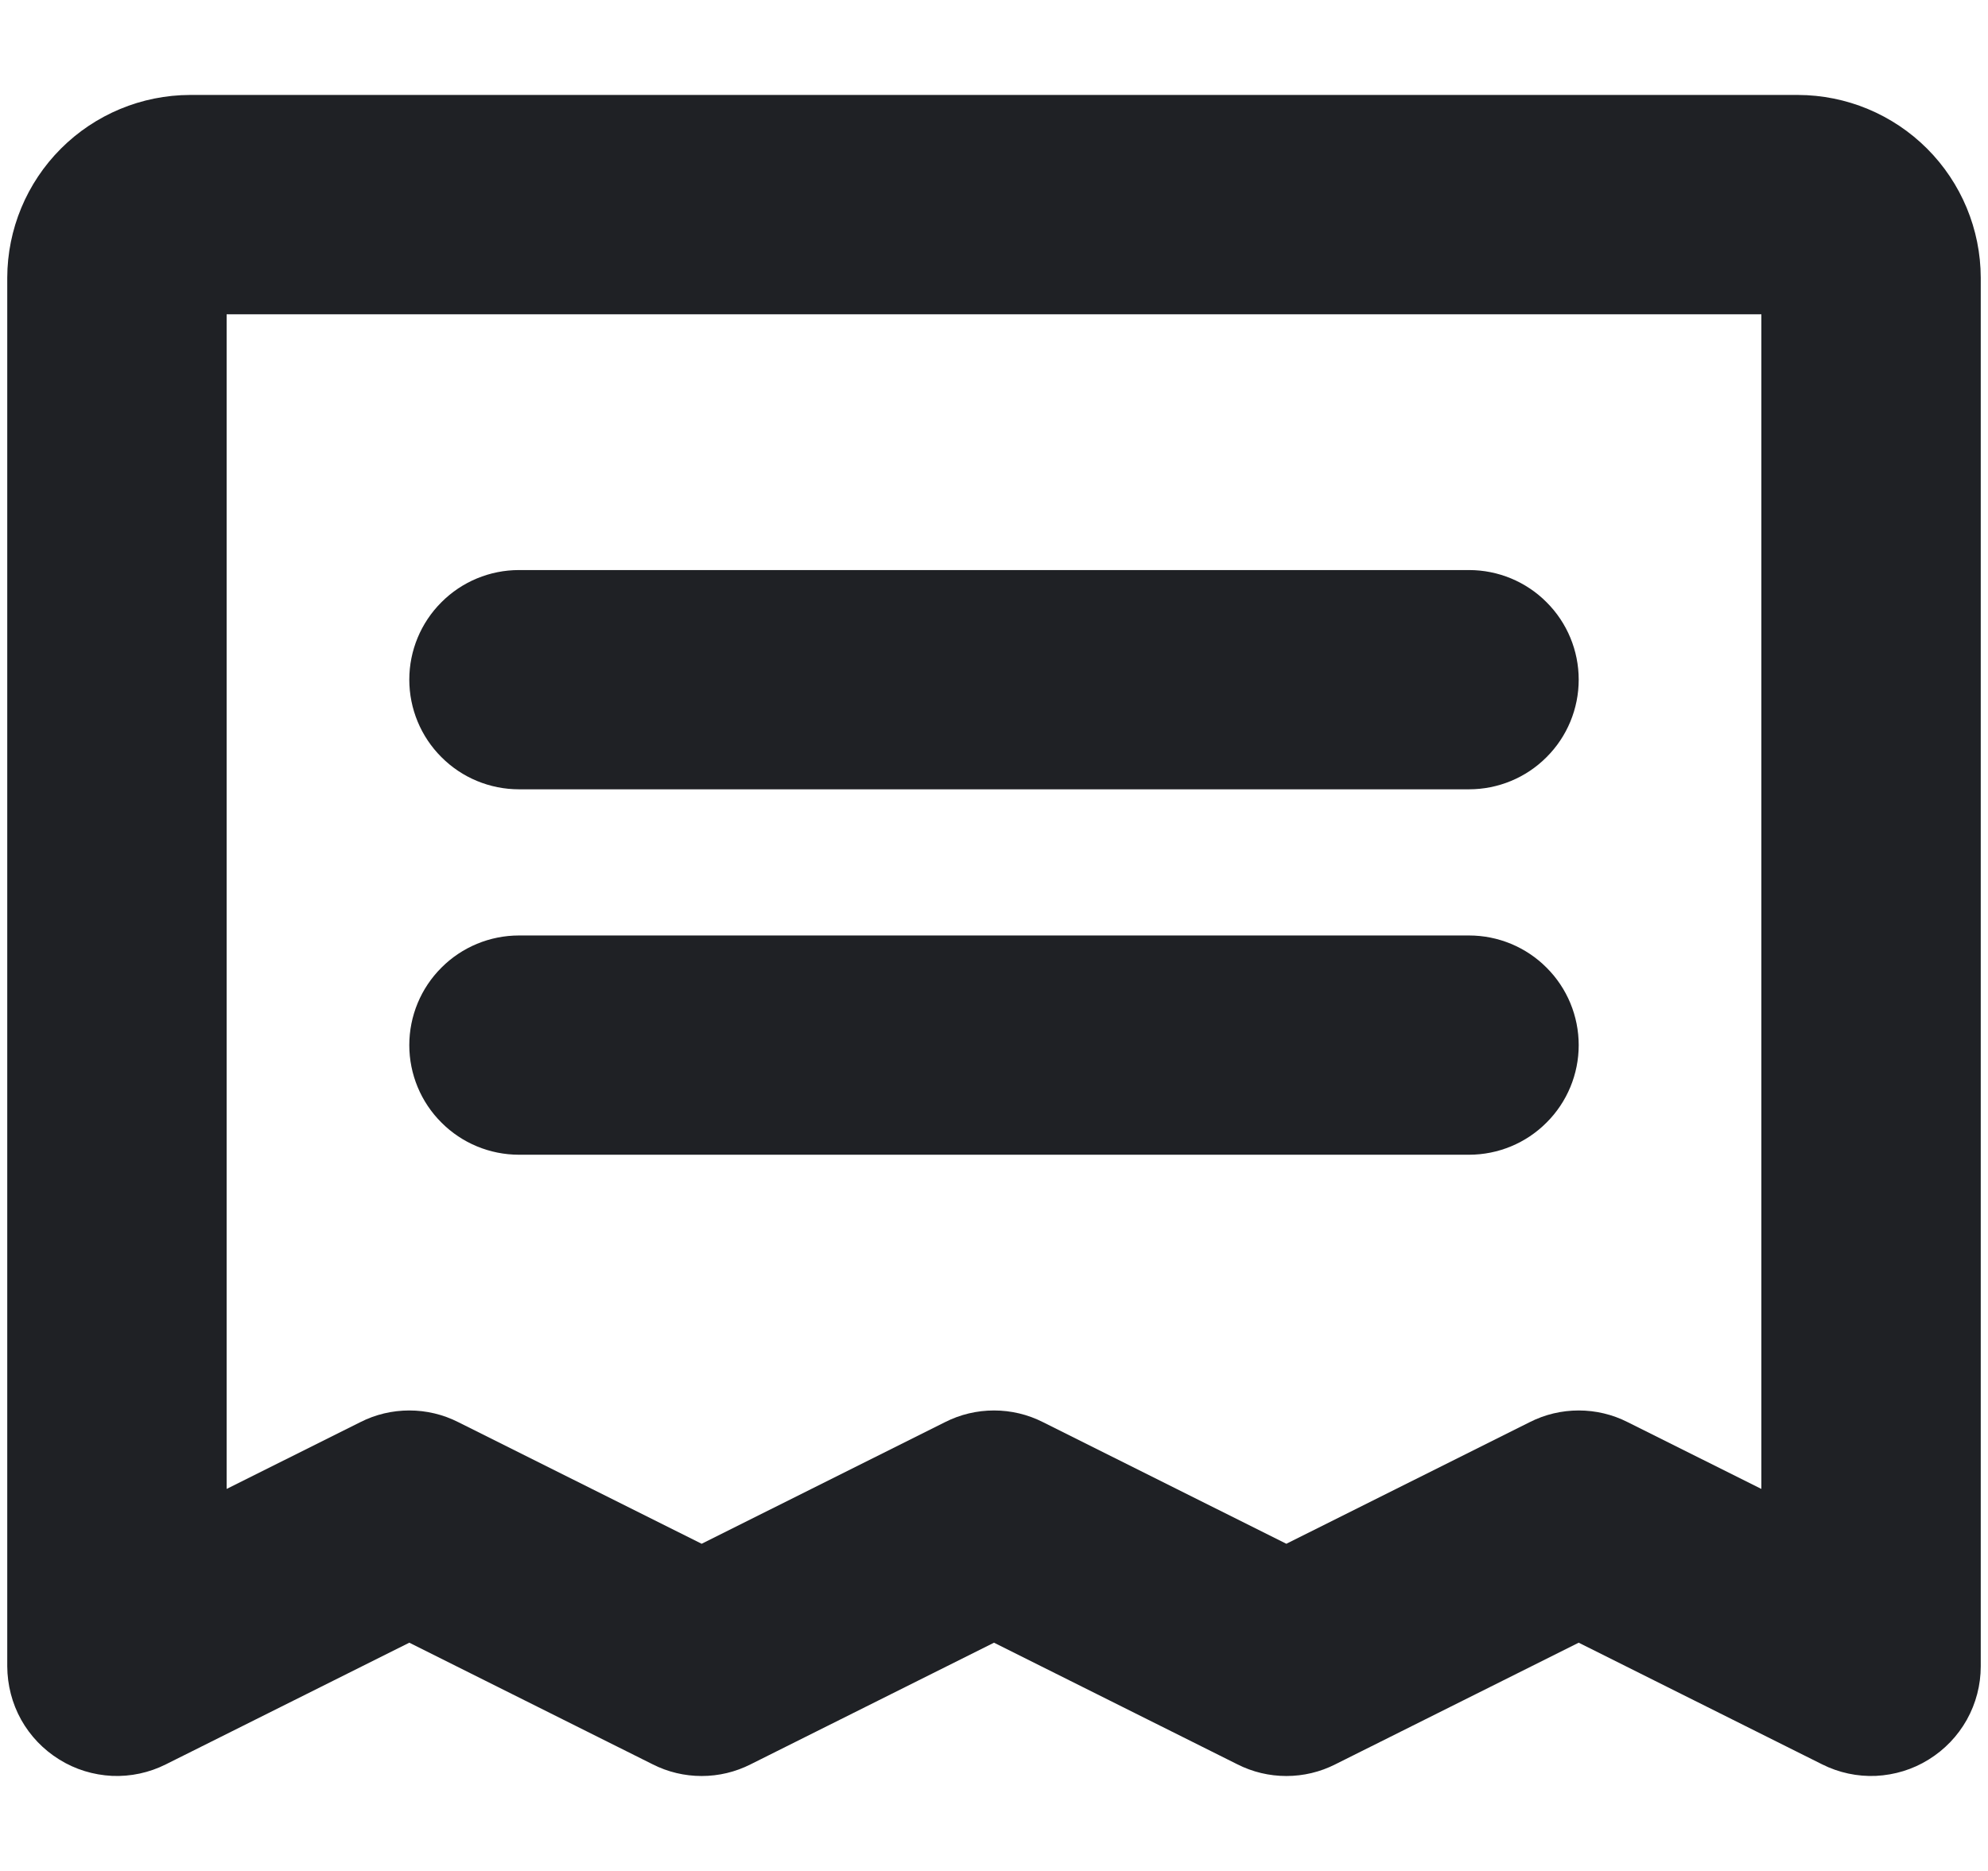 <svg width="17" height="16" viewBox="0 0 17 16" fill="none" xmlns="http://www.w3.org/2000/svg">
<path d="M3.5 5.812C3.5 5.564 3.599 5.325 3.775 5.15C3.95 4.974 4.189 4.875 4.438 4.875H12.562C12.811 4.875 13.05 4.974 13.225 5.15C13.401 5.325 13.5 5.564 13.5 5.812C13.5 6.061 13.401 6.3 13.225 6.475C13.05 6.651 12.811 6.75 12.562 6.75H4.438C4.189 6.75 3.95 6.651 3.775 6.475C3.599 6.3 3.5 6.061 3.5 5.812ZM4.438 9.875H12.562C12.811 9.875 13.05 9.776 13.225 9.6C13.401 9.425 13.5 9.186 13.5 8.938C13.5 8.689 13.401 8.45 13.225 8.275C13.05 8.099 12.811 8 12.562 8H4.438C4.189 8 3.95 8.099 3.775 8.275C3.599 8.45 3.5 8.689 3.5 8.938C3.5 9.186 3.599 9.425 3.775 9.6C3.95 9.776 4.189 9.875 4.438 9.875ZM16.938 2.375V14.25C16.938 14.41 16.897 14.567 16.819 14.707C16.741 14.846 16.629 14.963 16.493 15.047C16.357 15.132 16.202 15.179 16.042 15.187C15.883 15.194 15.724 15.16 15.581 15.088L13.5 14.048L11.419 15.088C11.289 15.154 11.146 15.188 11 15.188C10.854 15.188 10.711 15.154 10.581 15.088L8.5 14.048L6.419 15.088C6.289 15.154 6.146 15.188 6 15.188C5.854 15.188 5.711 15.154 5.581 15.088L3.5 14.048L1.419 15.088C1.276 15.16 1.117 15.194 0.958 15.187C0.798 15.179 0.643 15.132 0.507 15.047C0.371 14.963 0.259 14.846 0.181 14.707C0.103 14.567 0.063 14.41 0.062 14.25V2.375C0.063 1.961 0.228 1.564 0.521 1.271C0.814 0.978 1.211 0.813 1.625 0.812H15.375C15.789 0.813 16.186 0.978 16.479 1.271C16.772 1.564 16.937 1.961 16.938 2.375ZM15.062 2.688H1.938V12.733L3.081 12.162C3.211 12.096 3.354 12.062 3.5 12.062C3.646 12.062 3.789 12.096 3.919 12.162L6 13.202L8.081 12.162C8.211 12.096 8.354 12.062 8.5 12.062C8.646 12.062 8.789 12.096 8.919 12.162L11 13.202L13.081 12.162C13.211 12.096 13.354 12.062 13.5 12.062C13.646 12.062 13.789 12.096 13.919 12.162L15.062 12.733V2.688Z" fill="#1F2125"/>
</svg>
